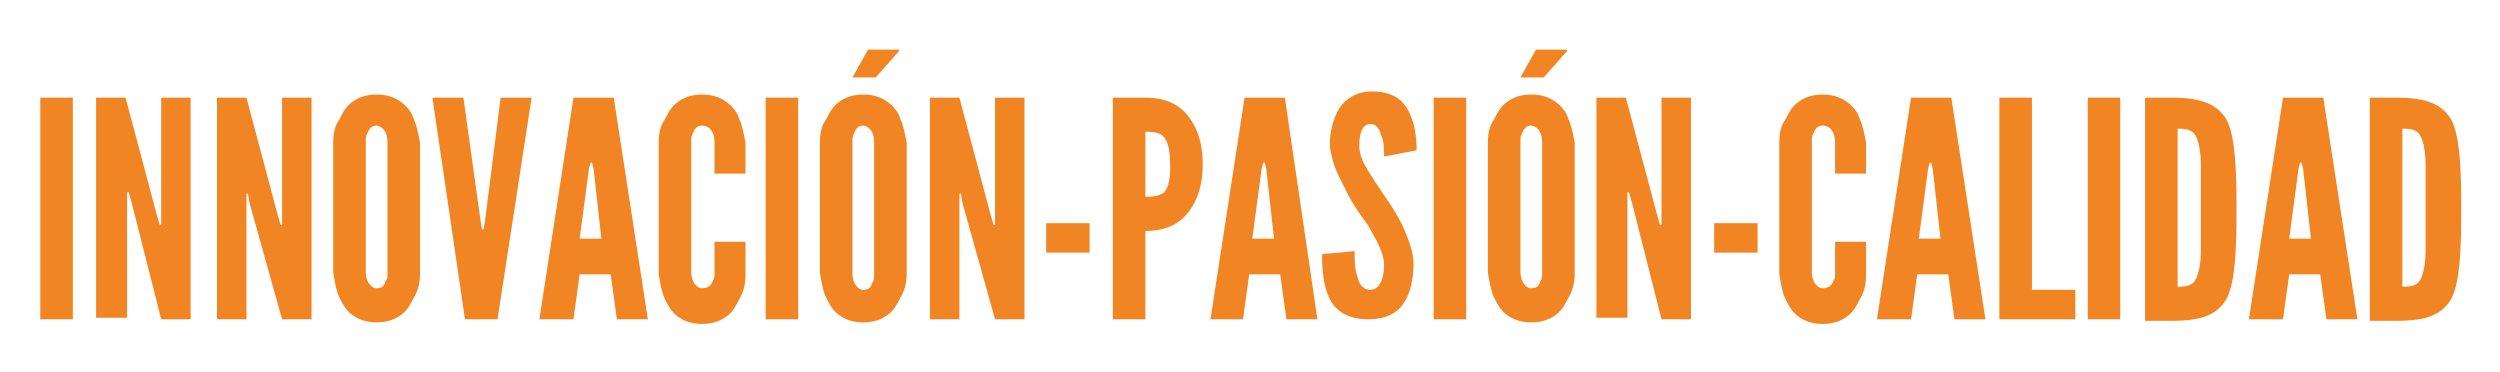 <?xml version="1.0" encoding="utf-8"?>
<!-- Generator: Adobe Illustrator 19.2.1, SVG Export Plug-In . SVG Version: 6.00 Build 0)  -->
<svg version="1.1" id="Capa_1" xmlns="http://www.w3.org/2000/svg" xmlns:xlink="http://www.w3.org/1999/xlink" x="0px" y="0px"
	 viewBox="0 0 161.3 24" style="enable-background:new 0 0 161.3 24;" xml:space="preserve">
<style type="text/css">
	.st0{fill:#F18524;}
</style>
<g>
	<g>
		<path class="st0" d="M2.6,6.3h2.1v14.3H2.6V6.3z"/>
		<path class="st0" d="M8.5,13.1l-0.2-0.7H8.2v8.1H6.2V6.3h1.9l2,7.5l0.2,0.7h0.1V6.3h1.9v14.3h-1.9L8.5,13.1z"/>
		<path class="st0" d="M16.1,13.1L16,12.5h-0.1v8.1h-1.9V6.3h1.9l2,7.5l0.2,0.7h0.1V6.3h1.9v14.3h-1.9L16.1,13.1z"/>
		<path class="st0" d="M27.1,17.6c0,0.6-0.1,1.1-0.4,1.6c-0.2,0.4-0.4,0.8-0.8,1.1c-0.4,0.3-0.9,0.5-1.6,0.5c-0.7,0-1.2-0.2-1.6-0.5
			c-0.4-0.3-0.6-0.7-0.8-1.1c-0.2-0.4-0.3-1-0.4-1.6V9.2c0-0.6,0.1-1.1,0.4-1.5c0.2-0.4,0.4-0.8,0.8-1.1c0.4-0.3,0.9-0.5,1.6-0.5
			c0.7,0,1.2,0.2,1.6,0.5c0.4,0.3,0.7,0.7,0.8,1.1c0.2,0.4,0.3,1,0.4,1.5V17.6z M25,9.2c0-0.4-0.1-0.7-0.3-0.9
			c-0.1-0.1-0.3-0.2-0.4-0.2c-0.4,0-0.5,0.3-0.6,0.5c-0.1,0.2-0.1,0.3-0.1,0.5v8.4c0,0.4,0.1,0.7,0.3,0.9c0.1,0.1,0.2,0.2,0.4,0.2
			c0.4,0,0.5-0.2,0.6-0.5C25,18,25,17.9,25,17.6V9.2z"/>
		<path class="st0" d="M32.3,6.3h2l-2.2,14.3h-2.1L27.9,6.3h2l1.1,7.9l0.1,0.6h0.1l0.1-0.6L32.3,6.3z"/>
		<path class="st0" d="M34.8,20.6l2.2-14.3h2.6l2.2,14.3h-2l-0.4-2.9h-2l-0.4,2.9H34.8z M38.3,10.9l-0.1-0.4h-0.1l-0.1,0.4l-0.6,4.5
			h1.4L38.3,10.9z"/>
		<path class="st0" d="M48.1,15.7v2c0,0.6-0.1,1.1-0.4,1.6c-0.2,0.4-0.4,0.8-0.8,1.1c-0.4,0.3-0.9,0.5-1.6,0.5
			c-0.7,0-1.2-0.2-1.6-0.5c-0.4-0.3-0.6-0.7-0.8-1.1c-0.2-0.4-0.3-1-0.4-1.6V9.2c0-0.6,0.1-1.1,0.4-1.5c0.2-0.4,0.4-0.8,0.8-1.1
			c0.4-0.3,0.9-0.5,1.6-0.5c0.7,0,1.2,0.2,1.6,0.5c0.4,0.3,0.7,0.7,0.8,1.1c0.2,0.4,0.3,1,0.4,1.5v2h-2v-2c0-0.4-0.1-0.7-0.3-0.9
			c-0.1-0.1-0.3-0.2-0.5-0.2c-0.4,0-0.5,0.3-0.6,0.5c-0.1,0.2-0.1,0.3-0.1,0.5v8.4c0,0.4,0.1,0.7,0.3,0.9c0.1,0.1,0.2,0.2,0.4,0.2
			c0.4,0,0.6-0.2,0.7-0.5c0.1-0.1,0.1-0.3,0.1-0.5v-2H48.1z"/>
		<path class="st0" d="M49.4,6.3h2.1v14.3h-2.1V6.3z"/>
		<path class="st0" d="M58.5,17.6c0,0.6-0.1,1.1-0.4,1.6c-0.2,0.4-0.4,0.8-0.8,1.1c-0.4,0.3-0.9,0.5-1.6,0.5s-1.2-0.2-1.6-0.5
			c-0.4-0.3-0.6-0.7-0.8-1.1c-0.2-0.4-0.3-1-0.4-1.6V9.2c0-0.6,0.1-1.1,0.4-1.5c0.2-0.4,0.4-0.8,0.8-1.1c0.4-0.3,0.9-0.5,1.6-0.5
			s1.2,0.2,1.6,0.5c0.4,0.3,0.7,0.7,0.8,1.1c0.2,0.4,0.3,1,0.4,1.5V17.6z M58,3.3L56.5,5H55l1-1.8H58z M56.4,9.2
			c0-0.4-0.1-0.7-0.3-0.9c-0.1-0.1-0.3-0.2-0.4-0.2c-0.4,0-0.5,0.3-0.6,0.5C55,8.8,55,9,55,9.2v8.4c0,0.4,0.1,0.7,0.3,0.9
			c0.1,0.1,0.2,0.2,0.4,0.2c0.4,0,0.5-0.2,0.6-0.5c0.1-0.1,0.1-0.3,0.1-0.5V9.2z"/>
		<path class="st0" d="M62.1,13.1L62,12.5h-0.1v8.1h-1.9V6.3h1.9l2,7.5l0.2,0.7h0.1V6.3h1.9v14.3h-1.9L62.1,13.1z"/>
		<path class="st0" d="M67.5,14.4h2.8v1.9h-2.8V14.4z"/>
		<path class="st0" d="M71.8,6.3h2.1c0.9,0,1.8,0.2,2.5,0.9s1.2,1.8,1.2,3.4s-0.5,2.7-1.2,3.4s-1.6,0.9-2.5,0.9v5.7h-2.1V6.3z
			 M73.9,12.7c0.6,0,1.1-0.1,1.3-0.4c0.2-0.3,0.3-0.8,0.3-1.6c0-0.8-0.1-1.4-0.3-1.7c-0.2-0.4-0.6-0.5-1.3-0.5V12.7z"/>
		<path class="st0" d="M78.1,20.6l2.2-14.3h2.6L85,20.6h-2l-0.4-2.9h-2l-0.4,2.9H78.1z M81.7,10.9l-0.1-0.4h-0.1l-0.1,0.4l-0.6,4.5
			h1.4L81.7,10.9z"/>
		<path class="st0" d="M89.3,10.1c0-0.5,0-1-0.2-1.4C89,8.3,88.8,8,88.4,8c-0.5,0-0.7,0.6-0.7,1.4c0,0.5,0.2,1,0.5,1.5
			c0.3,0.5,0.7,1.1,1.1,1.7c0.5,0.7,1,1.5,1.3,2.2s0.6,1.5,0.6,2.2c0,1-0.2,1.9-0.6,2.5c-0.4,0.7-1.2,1.1-2.3,1.1
			c-1.3,0-2.1-0.5-2.5-1.3c-0.4-0.8-0.5-1.8-0.5-2.9l2.1-0.2c0,0.6,0,1.2,0.2,1.7c0.1,0.5,0.4,0.8,0.8,0.8c0.6,0,0.9-0.7,0.9-1.6
			c0-0.5-0.2-1-0.5-1.6c-0.2-0.3-0.3-0.6-0.5-0.9c-0.4-0.6-0.9-1.2-1.3-2s-0.8-1.5-1-2.2c-0.1-0.4-0.2-0.8-0.2-1.1
			c0-0.8,0.2-1.6,0.6-2.3c0.4-0.6,1.1-1.1,2.1-1.1c1.3,0,2,0.5,2.4,1.3c0.4,0.8,0.5,1.7,0.5,2.5L89.3,10.1z"/>
		<path class="st0" d="M92.5,6.3h2.1v14.3h-2.1V6.3z"/>
		<path class="st0" d="M101.6,17.6c0,0.6-0.1,1.1-0.4,1.6c-0.2,0.4-0.4,0.8-0.8,1.1c-0.4,0.3-0.9,0.5-1.6,0.5
			c-0.7,0-1.2-0.2-1.6-0.5c-0.4-0.3-0.6-0.7-0.8-1.1c-0.2-0.4-0.3-1-0.4-1.6V9.2c0-0.6,0.1-1.1,0.4-1.5c0.2-0.4,0.4-0.8,0.8-1.1
			c0.4-0.3,0.9-0.5,1.6-0.5c0.7,0,1.2,0.2,1.6,0.5c0.4,0.3,0.7,0.7,0.8,1.1c0.2,0.4,0.3,1,0.4,1.5V17.6z M101.1,3.3L99.6,5h-1.5
			l1-1.8H101.1z M99.5,9.2c0-0.4-0.1-0.7-0.3-0.9c-0.1-0.1-0.3-0.2-0.4-0.2c-0.4,0-0.5,0.3-0.6,0.5c-0.1,0.2-0.1,0.3-0.1,0.5v8.4
			c0,0.4,0.1,0.7,0.3,0.9c0.1,0.1,0.2,0.2,0.4,0.2c0.4,0,0.5-0.2,0.6-0.5c0.1-0.1,0.1-0.3,0.1-0.5V9.2z"/>
		<path class="st0" d="M105.3,13.1l-0.2-0.7H105v8.1H103V6.3h1.9l2,7.5l0.2,0.7h0.1V6.3h1.9v14.3h-1.9L105.3,13.1z"/>
		<path class="st0" d="M110.6,14.4h2.8v1.9h-2.8V14.4z"/>
		<path class="st0" d="M120.4,15.7v2c0,0.6-0.1,1.1-0.4,1.6c-0.2,0.4-0.4,0.8-0.8,1.1c-0.4,0.3-0.9,0.5-1.6,0.5
			c-0.7,0-1.2-0.2-1.6-0.5c-0.4-0.3-0.6-0.7-0.8-1.1c-0.2-0.4-0.3-1-0.4-1.6V9.2c0-0.6,0.1-1.1,0.4-1.5c0.2-0.4,0.4-0.8,0.8-1.1
			c0.4-0.3,0.9-0.5,1.6-0.5c0.7,0,1.2,0.2,1.6,0.5c0.4,0.3,0.7,0.7,0.8,1.1c0.2,0.4,0.3,1,0.4,1.5v2h-2v-2c0-0.4-0.1-0.7-0.3-0.9
			c-0.1-0.1-0.3-0.2-0.5-0.2c-0.4,0-0.5,0.3-0.6,0.5c-0.1,0.2-0.1,0.3-0.1,0.5v8.4c0,0.4,0.1,0.7,0.3,0.9c0.1,0.1,0.2,0.2,0.4,0.2
			c0.4,0,0.6-0.2,0.7-0.5c0.1-0.1,0.1-0.3,0.1-0.5v-2H120.4z"/>
		<path class="st0" d="M121.1,20.6l2.2-14.3h2.6l2.2,14.3h-2l-0.4-2.9h-2l-0.4,2.9H121.1z M124.7,10.9l-0.1-0.4h-0.1l-0.1,0.4
			l-0.6,4.5h1.4L124.7,10.9z"/>
		<path class="st0" d="M129,6.3h2.1v12.4h2.8v1.9H129V6.3z"/>
		<path class="st0" d="M134.7,6.3h2.1v14.3h-2.1V6.3z"/>
		<path class="st0" d="M138.4,20.6V6.3h1.7c1.9,0,3,0.4,3.6,1.5c0.5,1.1,0.6,2.9,0.6,5.7c0,2.8-0.1,4.6-0.6,5.7
			c-0.6,1.1-1.6,1.5-3.6,1.5H138.4z M140.5,18.5c0.7,0,1.1-0.1,1.3-0.8c0.1-0.3,0.2-0.8,0.2-1.5c0-0.7,0-1.6,0-2.8
			c0-1.2,0-2.1,0-2.8c0-0.7-0.1-1.2-0.2-1.5c-0.2-0.7-0.6-0.8-1.3-0.8V18.5z"/>
		<path class="st0" d="M145.1,20.6l2.2-14.3h2.6l2.2,14.3h-2l-0.4-2.9h-2l-0.4,2.9H145.1z M148.6,10.9l-0.1-0.4h-0.1l-0.1,0.4
			l-0.6,4.5h1.4L148.6,10.9z"/>
		<path class="st0" d="M152.9,20.6V6.3h1.7c1.9,0,3,0.4,3.6,1.5c0.5,1.1,0.6,2.9,0.6,5.7c0,2.8-0.1,4.6-0.6,5.7
			c-0.6,1.1-1.6,1.5-3.6,1.5H152.9z M155,18.5c0.7,0,1.1-0.1,1.3-0.8c0.1-0.3,0.2-0.8,0.2-1.5c0-0.7,0-1.6,0-2.8c0-1.2,0-2.1,0-2.8
			c0-0.7-0.1-1.2-0.2-1.5c-0.2-0.7-0.6-0.8-1.3-0.8V18.5z"/>
	</g>
</g>
</svg>

